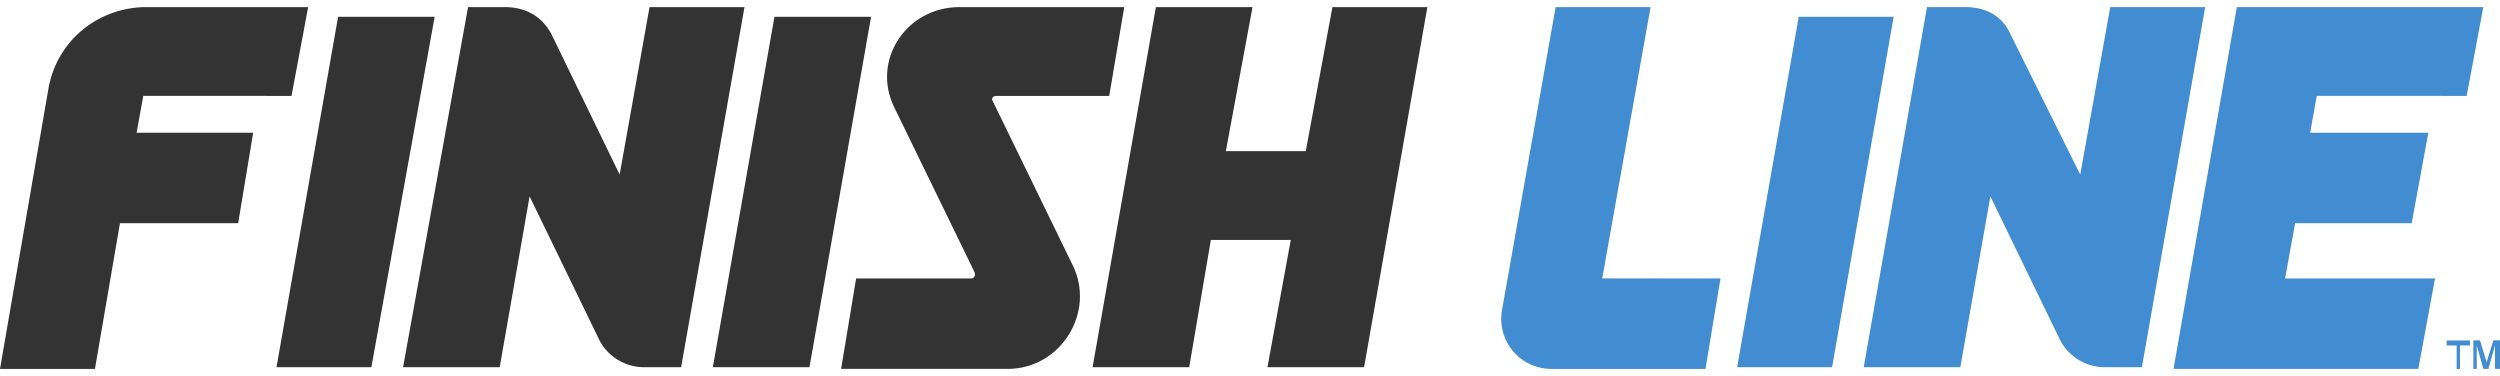 <svg height="376" viewBox=".132 .132 39.974 5.785" width="2500" xmlns="http://www.w3.org/2000/svg"><path d="m27.908 5.89.985-5.603h1.518l-.985 5.603z" fill="#428cd2"/><path d="m4.553 5.89.985-5.603h1.544l-1.012 5.603zm6.977 0 .985-5.603h1.545l-.985 5.603z" fill="#333"/><path d="m35.392.132h-1.518l-.48 2.678-1.118-2.25c-.133-.294-.4-.428-.72-.428h-.612l-1.012 5.758h1.545l.48-2.732 1.118 2.303a.807.807 0 0 0 .719.429h.586z" fill="#428cd2"/><path d="m12.036.132h-1.518l-.478 2.678-1.093-2.25c-.16-.294-.426-.428-.746-.428h-.585l-1.039 5.758h1.545l.478-2.732 1.118 2.303a.807.807 0 0 0 .72.429h.585zm-7.243 1.42.266-1.42h-2.583c-.772 0-1.438.536-1.571 1.312l-.773 4.473h1.518l.4-2.33h1.89l.24-1.446h-1.864l.107-.59zm16.644-1.42-.426 2.303h-1.278l.426-2.303h-1.545l-1.012 5.758h1.545l.346-2.035h1.278l-.373 2.035h1.545l1.012-5.758z" fill="#333"/><path d="m39.573 1.552.266-1.42h-3.941l-1.012 5.785h3.914l.267-1.446h-2.397l.16-.884h1.864l.266-1.446h-1.89l.106-.59zm-13.822 2.918.773-4.338h-1.518l-.853 4.82a.801.801 0 0 0 .773.965h2.476l.24-1.446z" fill="#428cd2"/><path d="m16.058 1.552h1.81l.24-1.42h-2.636c-.852 0-1.412.857-1.039 1.607l1.278 2.624c.027.054 0 .108-.053.108h-1.837l-.24 1.446h2.663c.852 0 1.411-.91 1.039-1.66l-1.279-2.625c-.026-.027 0-.08.054-.08" fill="#333"/><path d="m39.68 5.917v-.457h.106l.106.349.108-.349h.106v.456h-.08v-.375l-.106.375h-.08l-.106-.375v.375zm-.267 0v-.375h-.16v-.08h.373v.08h-.16v.375z" fill="#428cd2"/></svg>